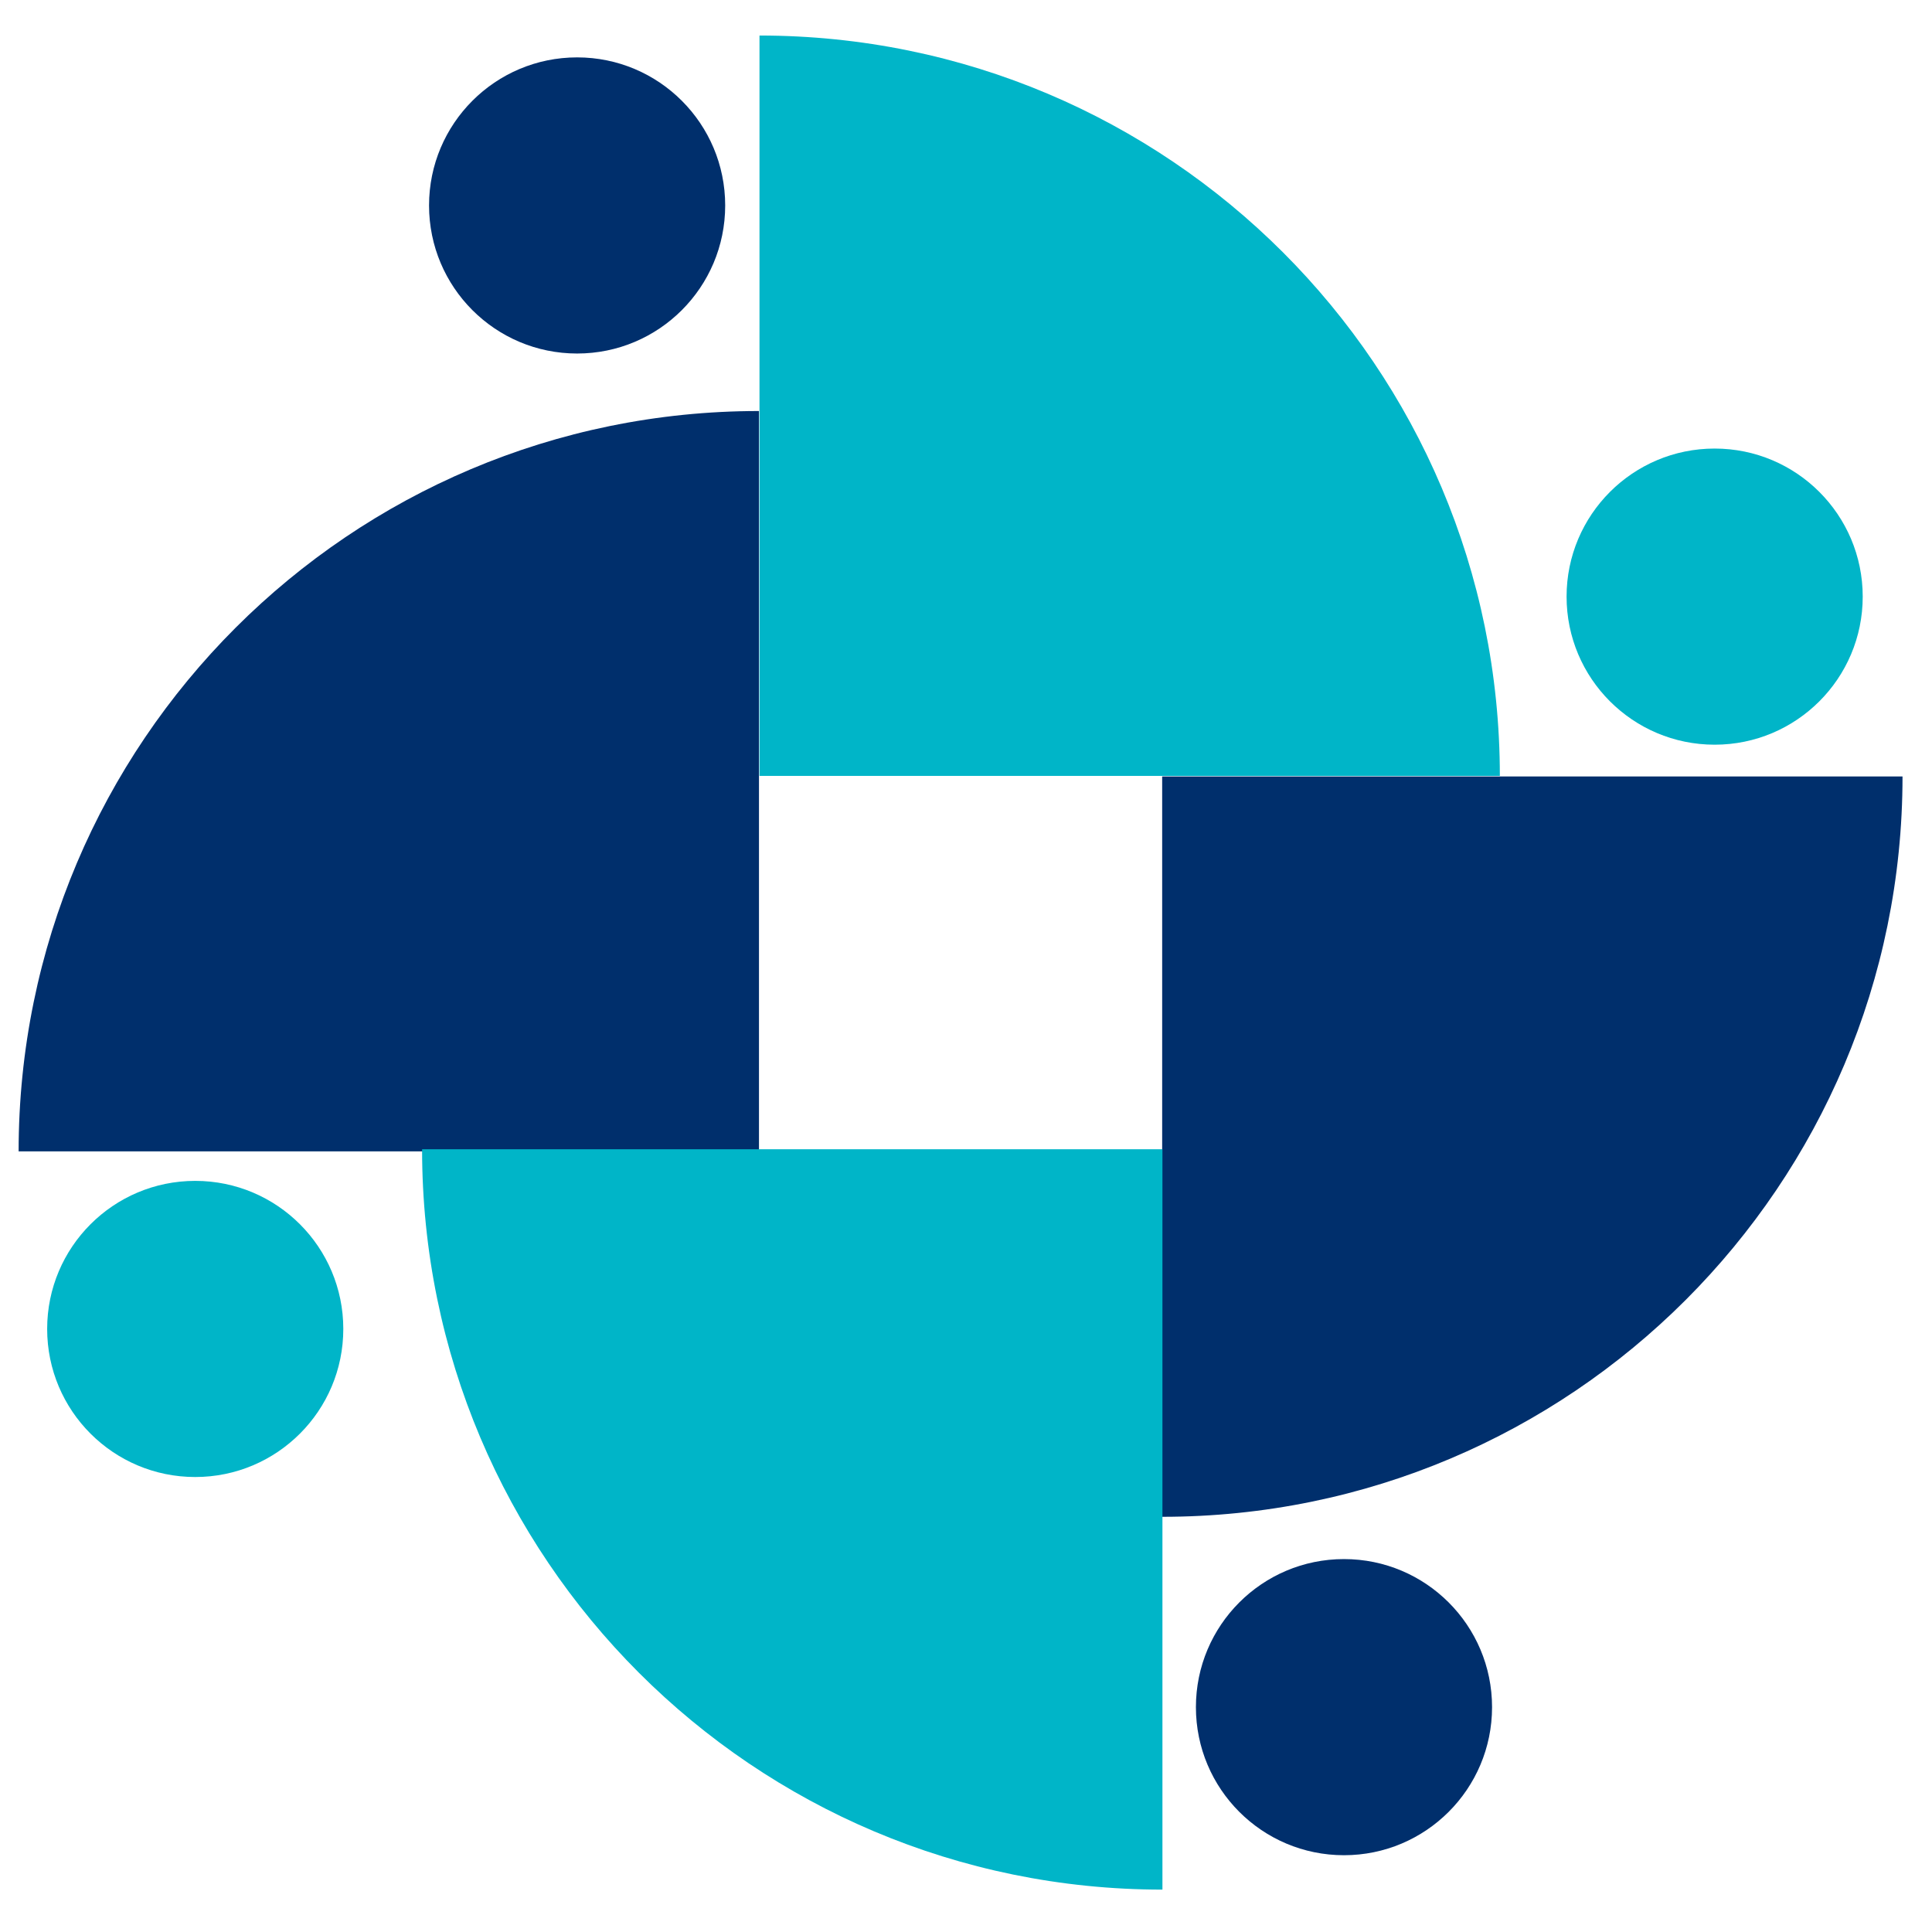 <?xml version="1.0" encoding="utf-8"?>
<svg width="200" height="200" viewBox="36.474 17.625 130.479 129.01" xmlns="http://www.w3.org/2000/svg" xmlns:bx="https://boxy-svg.com">
  <defs>
    <bx:export>
      <bx:file format="svg" normalization="{&quot;removeAnimations&quot;:true,&quot;removeBoxySVGMetadata&quot;:true,&quot;removeForeignMetadata&quot;:true}" path="mp-pharma-logo.svg"/>
    </bx:export>
  </defs>
  <circle cx="75.45" cy="30.766" r="10" fill="#002f6c"/>
  <circle cx="152.274" cy="57.184" r="10" fill="#00b5c8"/>
  <circle cx="49.659" cy="106.642" r="10" fill="#00b5c8"/>
  <circle cx="127.241" cy="132.184" r="10" fill="#002f6c"/>
  <path d="M 87.732 94.649 L 87.732 44.649 C 60.118 44.649 37.732 67.035 37.732 94.649 L 87.732 94.649 Z" fill="#002f6c" style="transform-origin: 62.732px 69.649px;"/>
  <path d="M 87.767 69.29 L 137.767 69.29 C 137.767 41.675 115.381 19.29 87.767 19.29 L 87.767 69.29 Z" fill="#00b5c8"/>
  <path d="M 114.962 69.329 L 114.962 119.329 C 142.576 119.329 164.962 96.944 164.962 69.329 L 114.962 69.329 Z" fill="#002f6c"/>
  <path d="M 114.98 94.507 L 64.98 94.507 C 64.98 122.121 87.366 144.507 114.98 144.507 L 114.98 94.507 Z" fill="#00b5c8"/>
</svg>